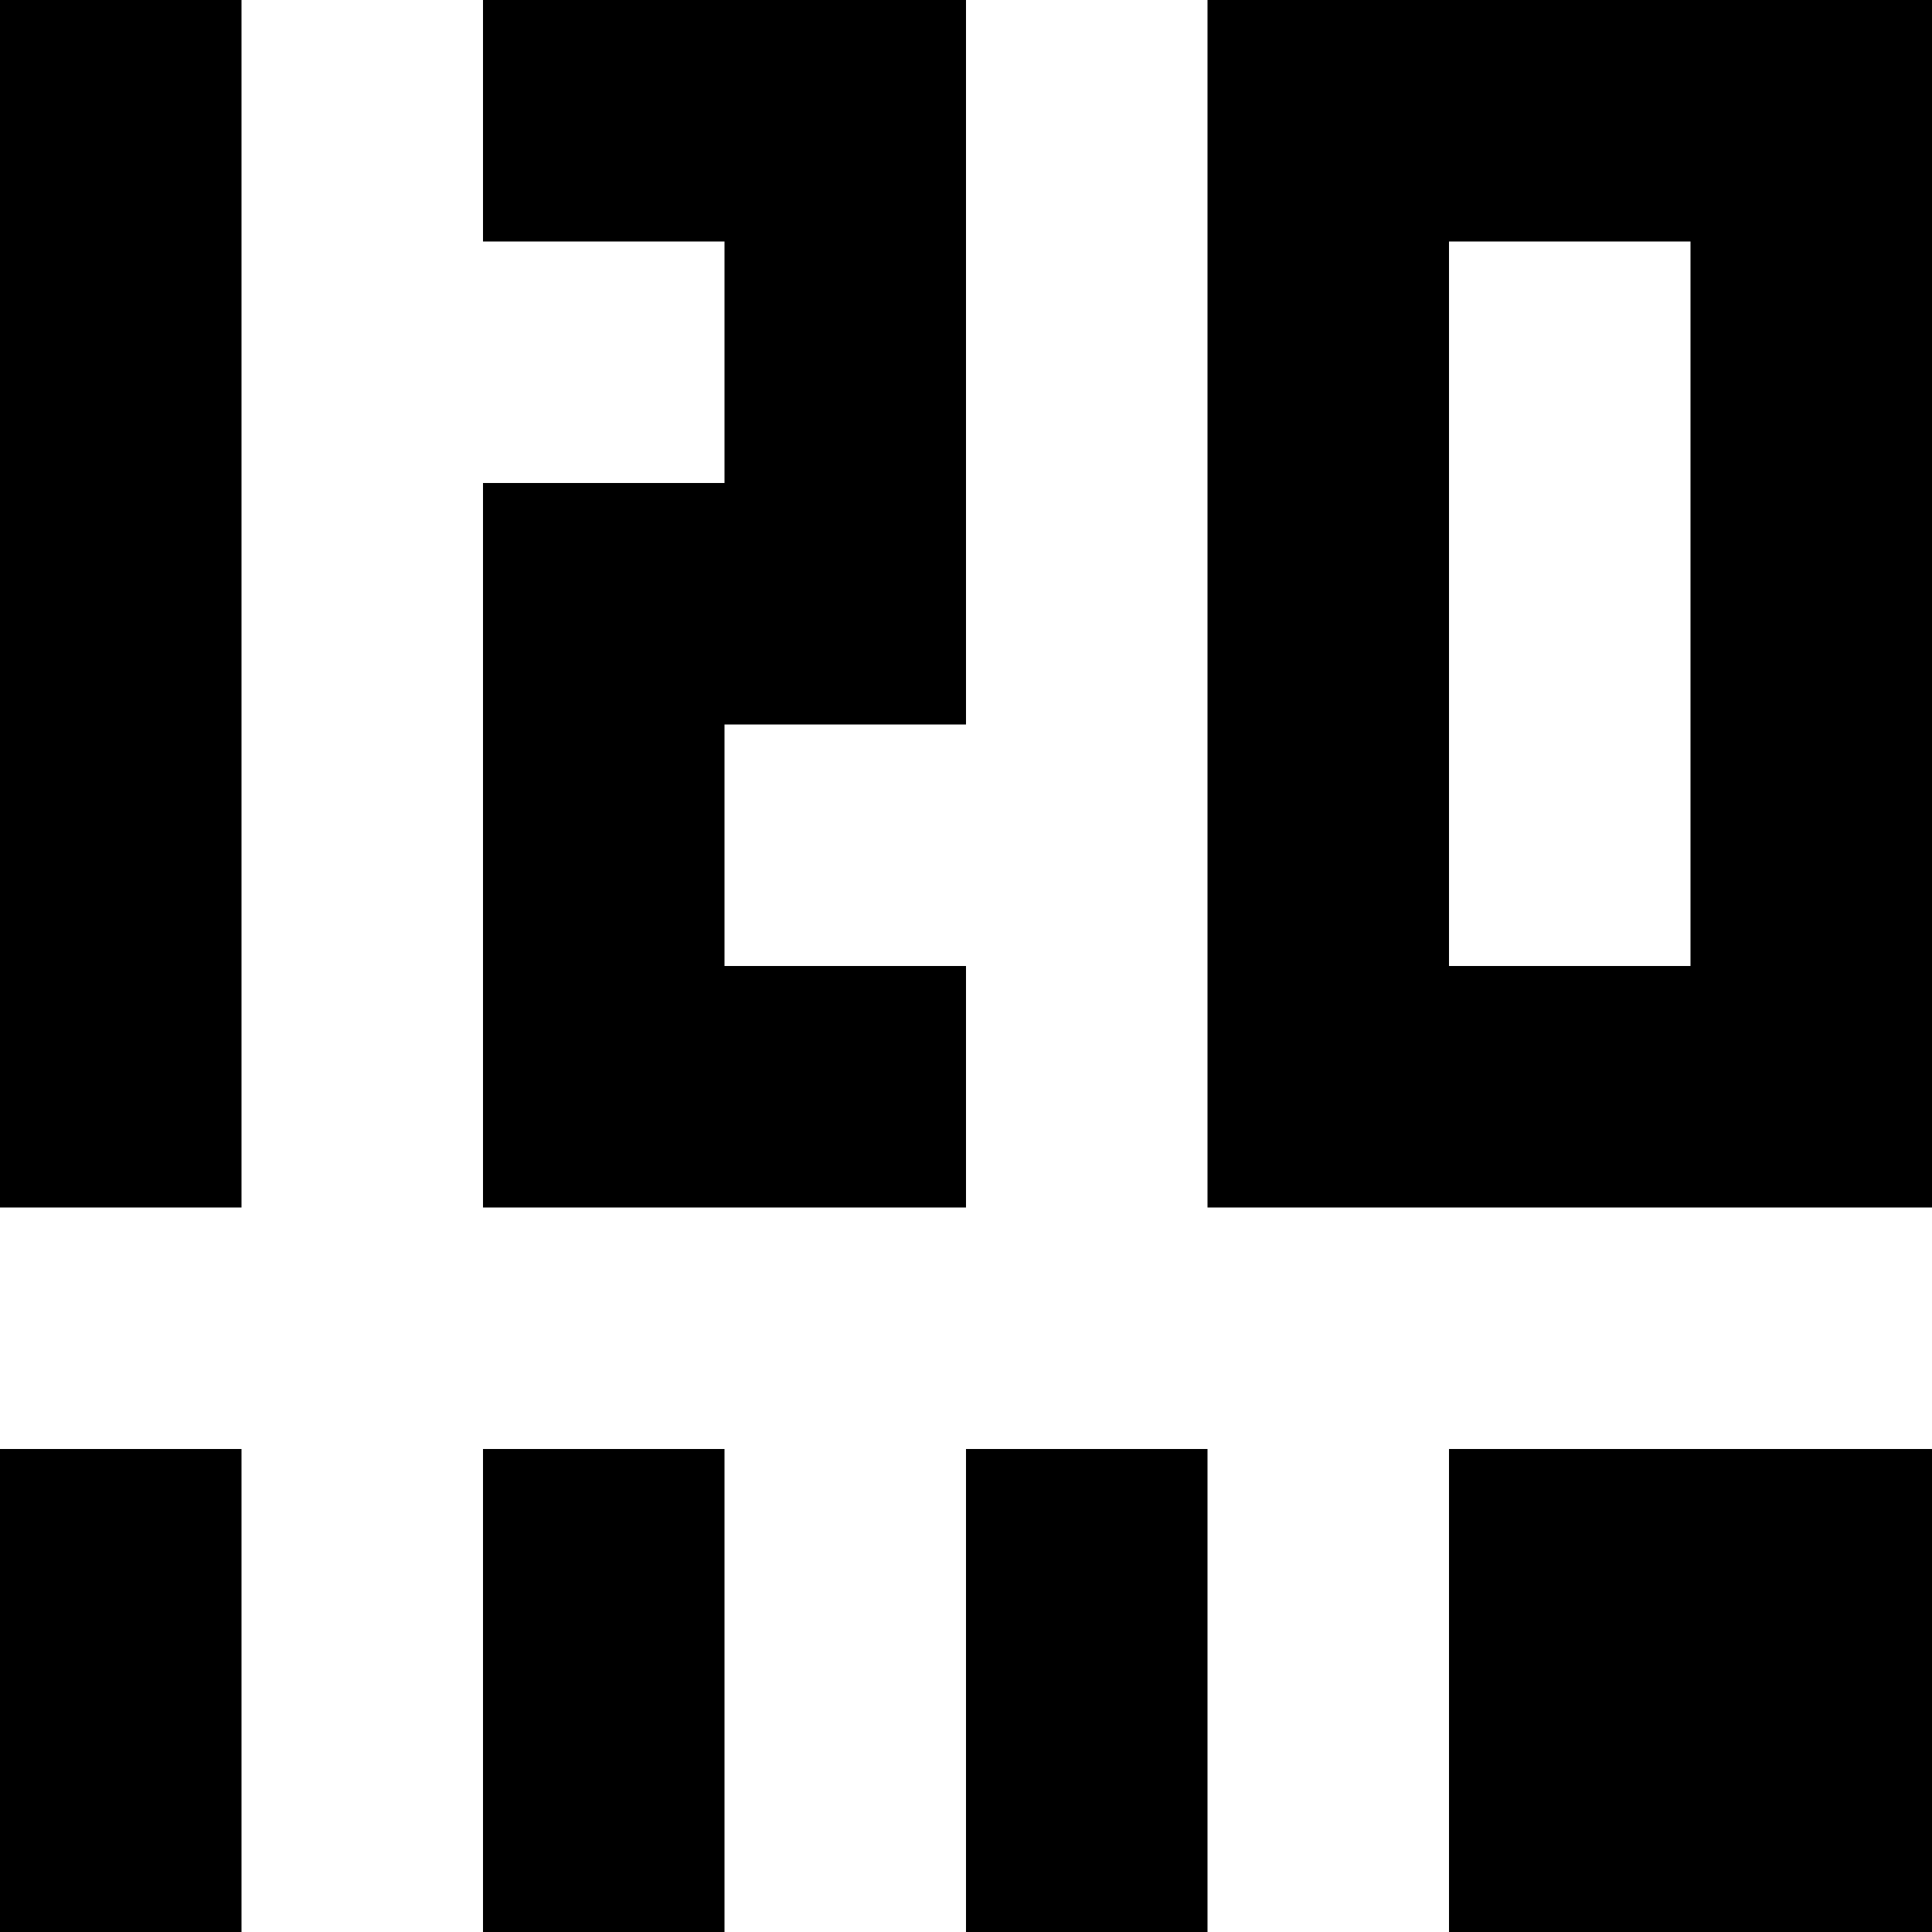 <svg xmlns="http://www.w3.org/2000/svg" viewBox="0 0 8 8"><path d="M2,1L2,0L4,0L4,3L3,3L3,4L4,4L4,5L2,5L2,2L3,2L3,1M5,5L5,0L8,0L8,5M7,4L7,1L6,1L6,4M6,8L6,6L8,6L8,8M0,8L0,6L1,6L1,8M2,8L2,6L3,6L3,8M4,8L4,6L5,6L5,8M0,5L0,0L1,0L1,5"></path></svg>